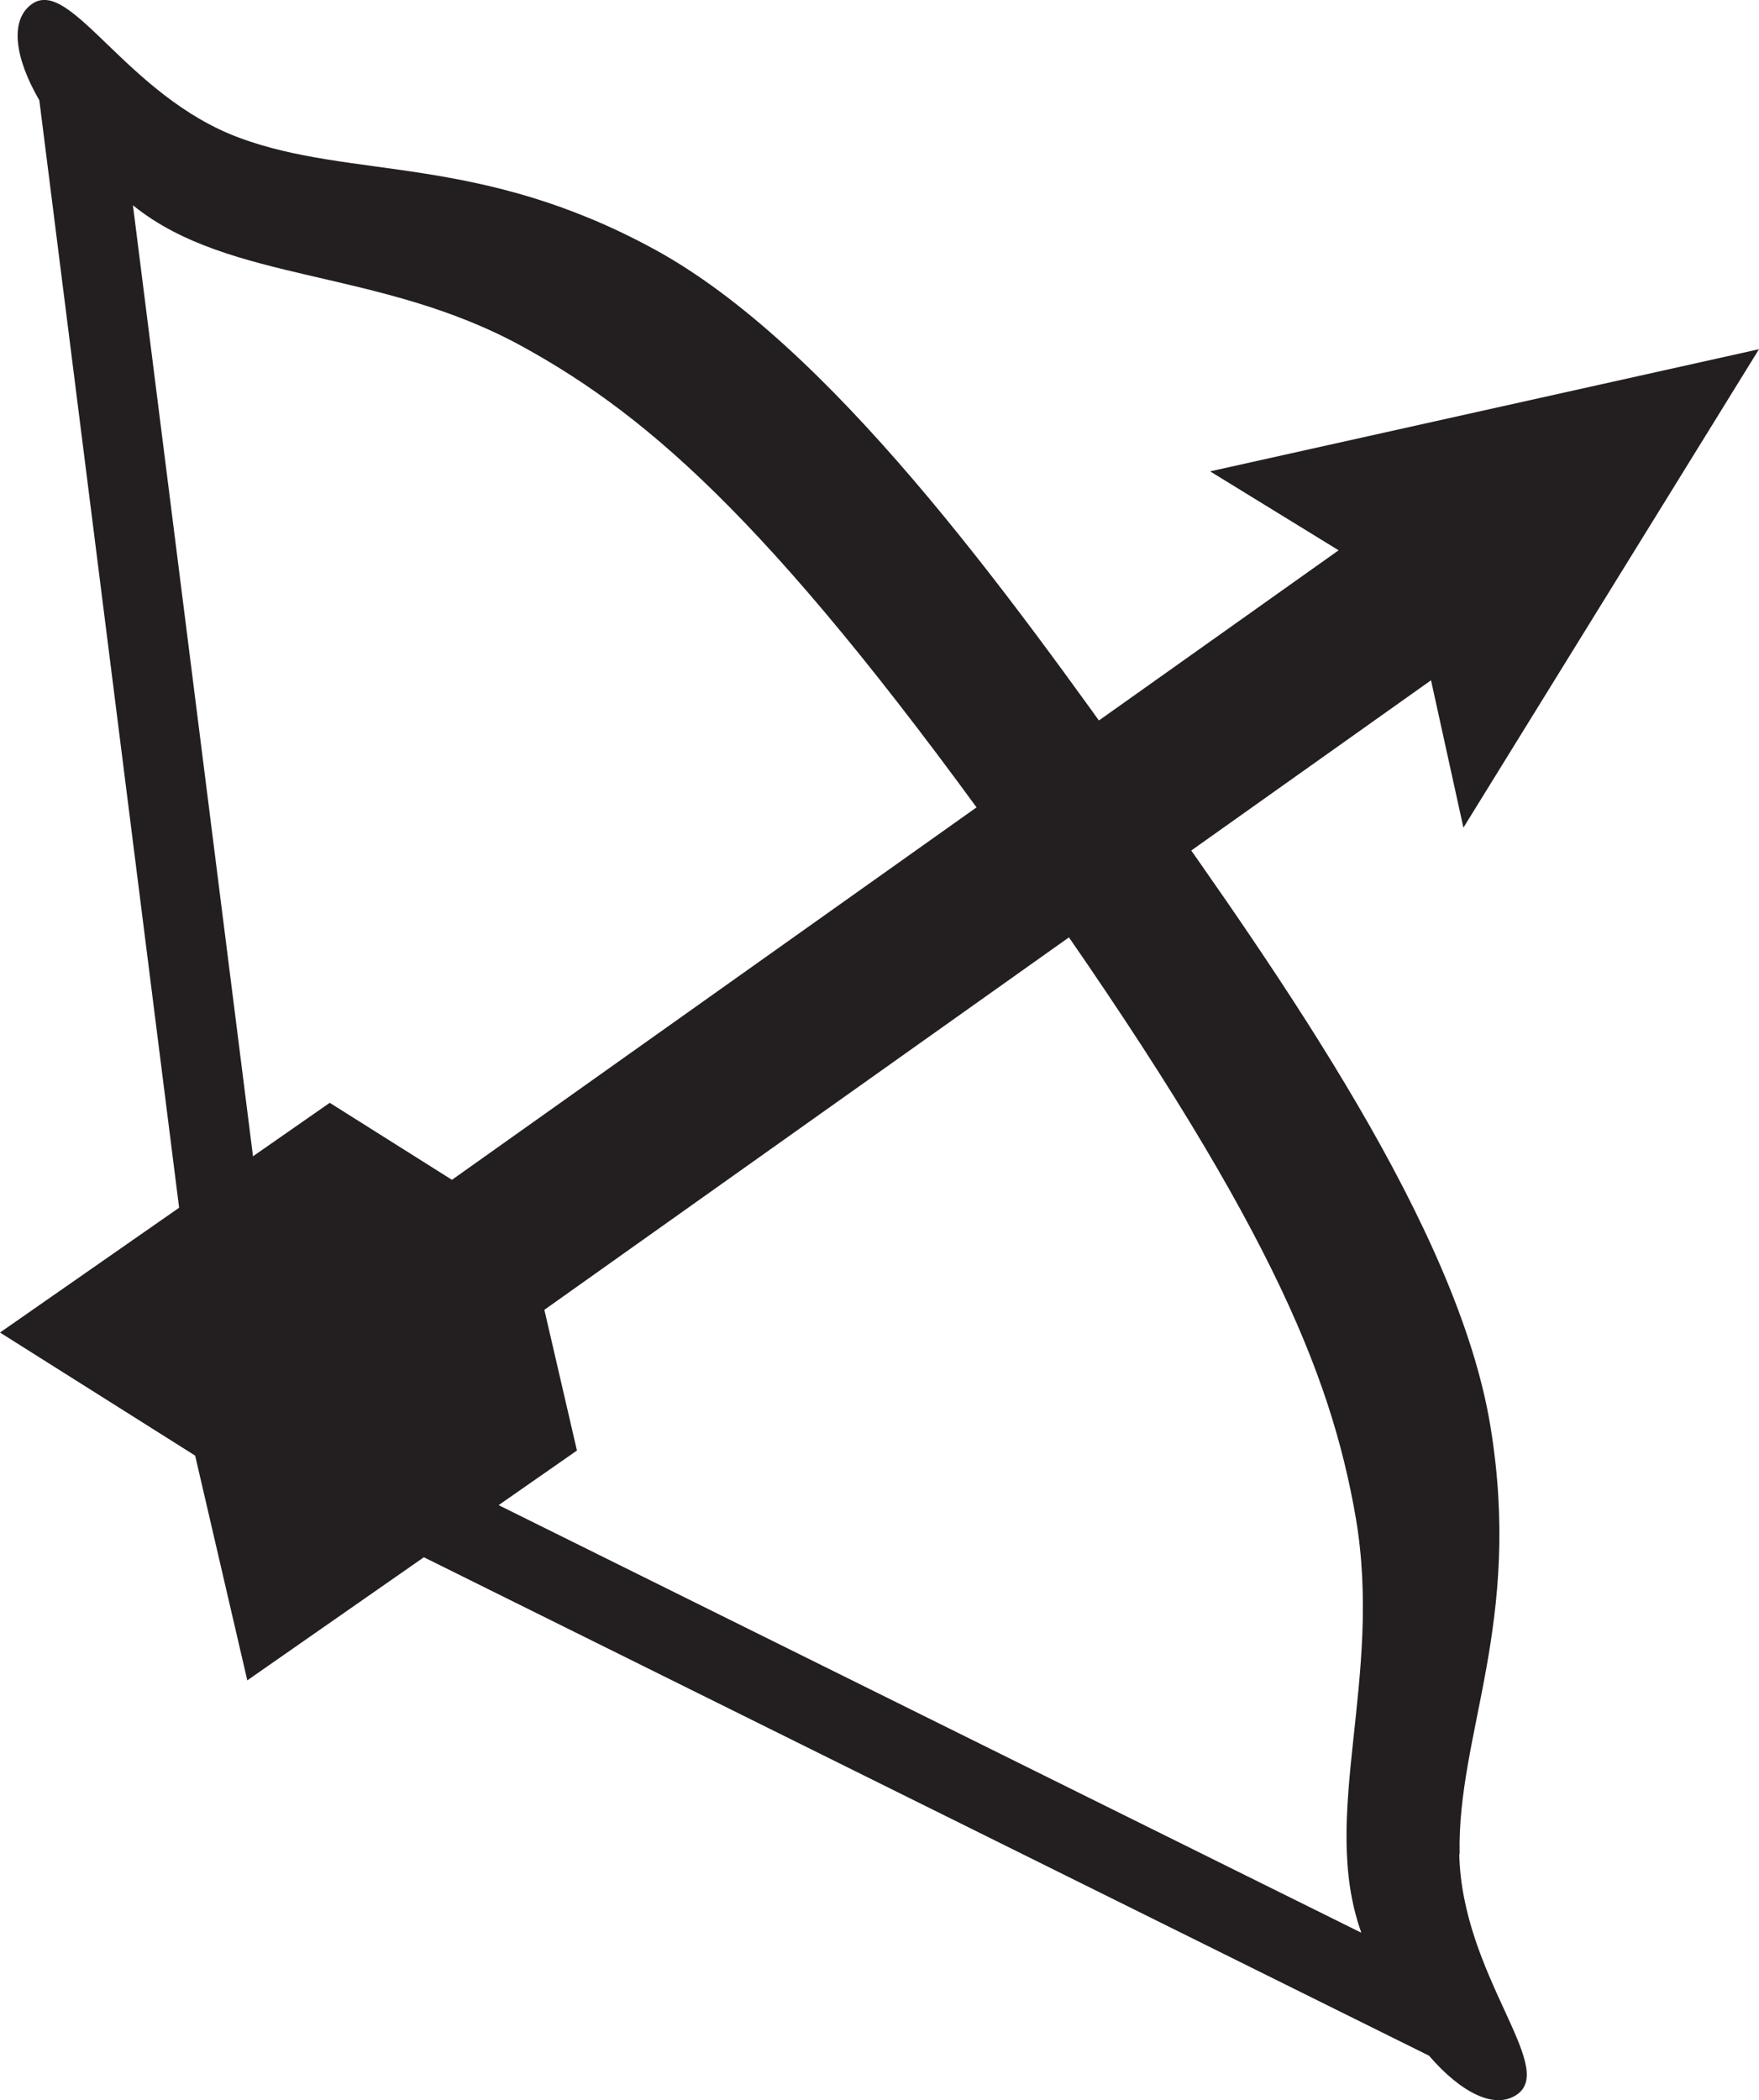 <svg xmlns="http://www.w3.org/2000/svg" viewBox="0 0 190.55 227.45"><defs><style>.cls-2{clip-path:url(#clip-path)}.cls-3{fill:#231f20}</style><clipPath id="clip-path" transform="translate(-52.8 -39.94)"><path fill="none" d="M0 0h300v300H0z"/></clipPath></defs><g id="Layer_2" data-name="Layer 2"><g class="cls-2" id="Layer_1-2" data-name="Layer 1"><g class="cls-2"><path class="cls-3" d="M210.92 240.75c-.28-13.05 6.85-25 3.33-46.37s-22.37-48.23-37.39-69.38-34.22-47.75-53.23-58.09S91 59.41 78.74 54.87 60.47 37.38 56.25 40.38c-2.38 1.69-1.92 5.72.81 10.42l18.18 144 2.36 3.33 130 64.45c3.55 4.11 7.2 5.87 9.57 4.18 4.23-3-6-12.94-6.29-26M83.52 191.41L67.2 62.17l.07.06c10.51 8.43 26.67 6.71 42.22 15.29 13.85 7.65 27.64 19.58 54.17 56.9s33.28 54.25 36 69.84c3 17.51-3.93 32.22.58 44.91v.08z" transform="translate(-52.8 -39.94)"/><path class="cls-3" d="M58.97 141.86l3.53 15.24-35.71 24.89-5.65-24.34L0 144.32l35.72-24.88 13.24 8.34 96.05-68.18-13.92-8.55 59.46-13.23-32.02 51.82-3.51-15.96-96.05 68.18z"/></g></g></g></svg>